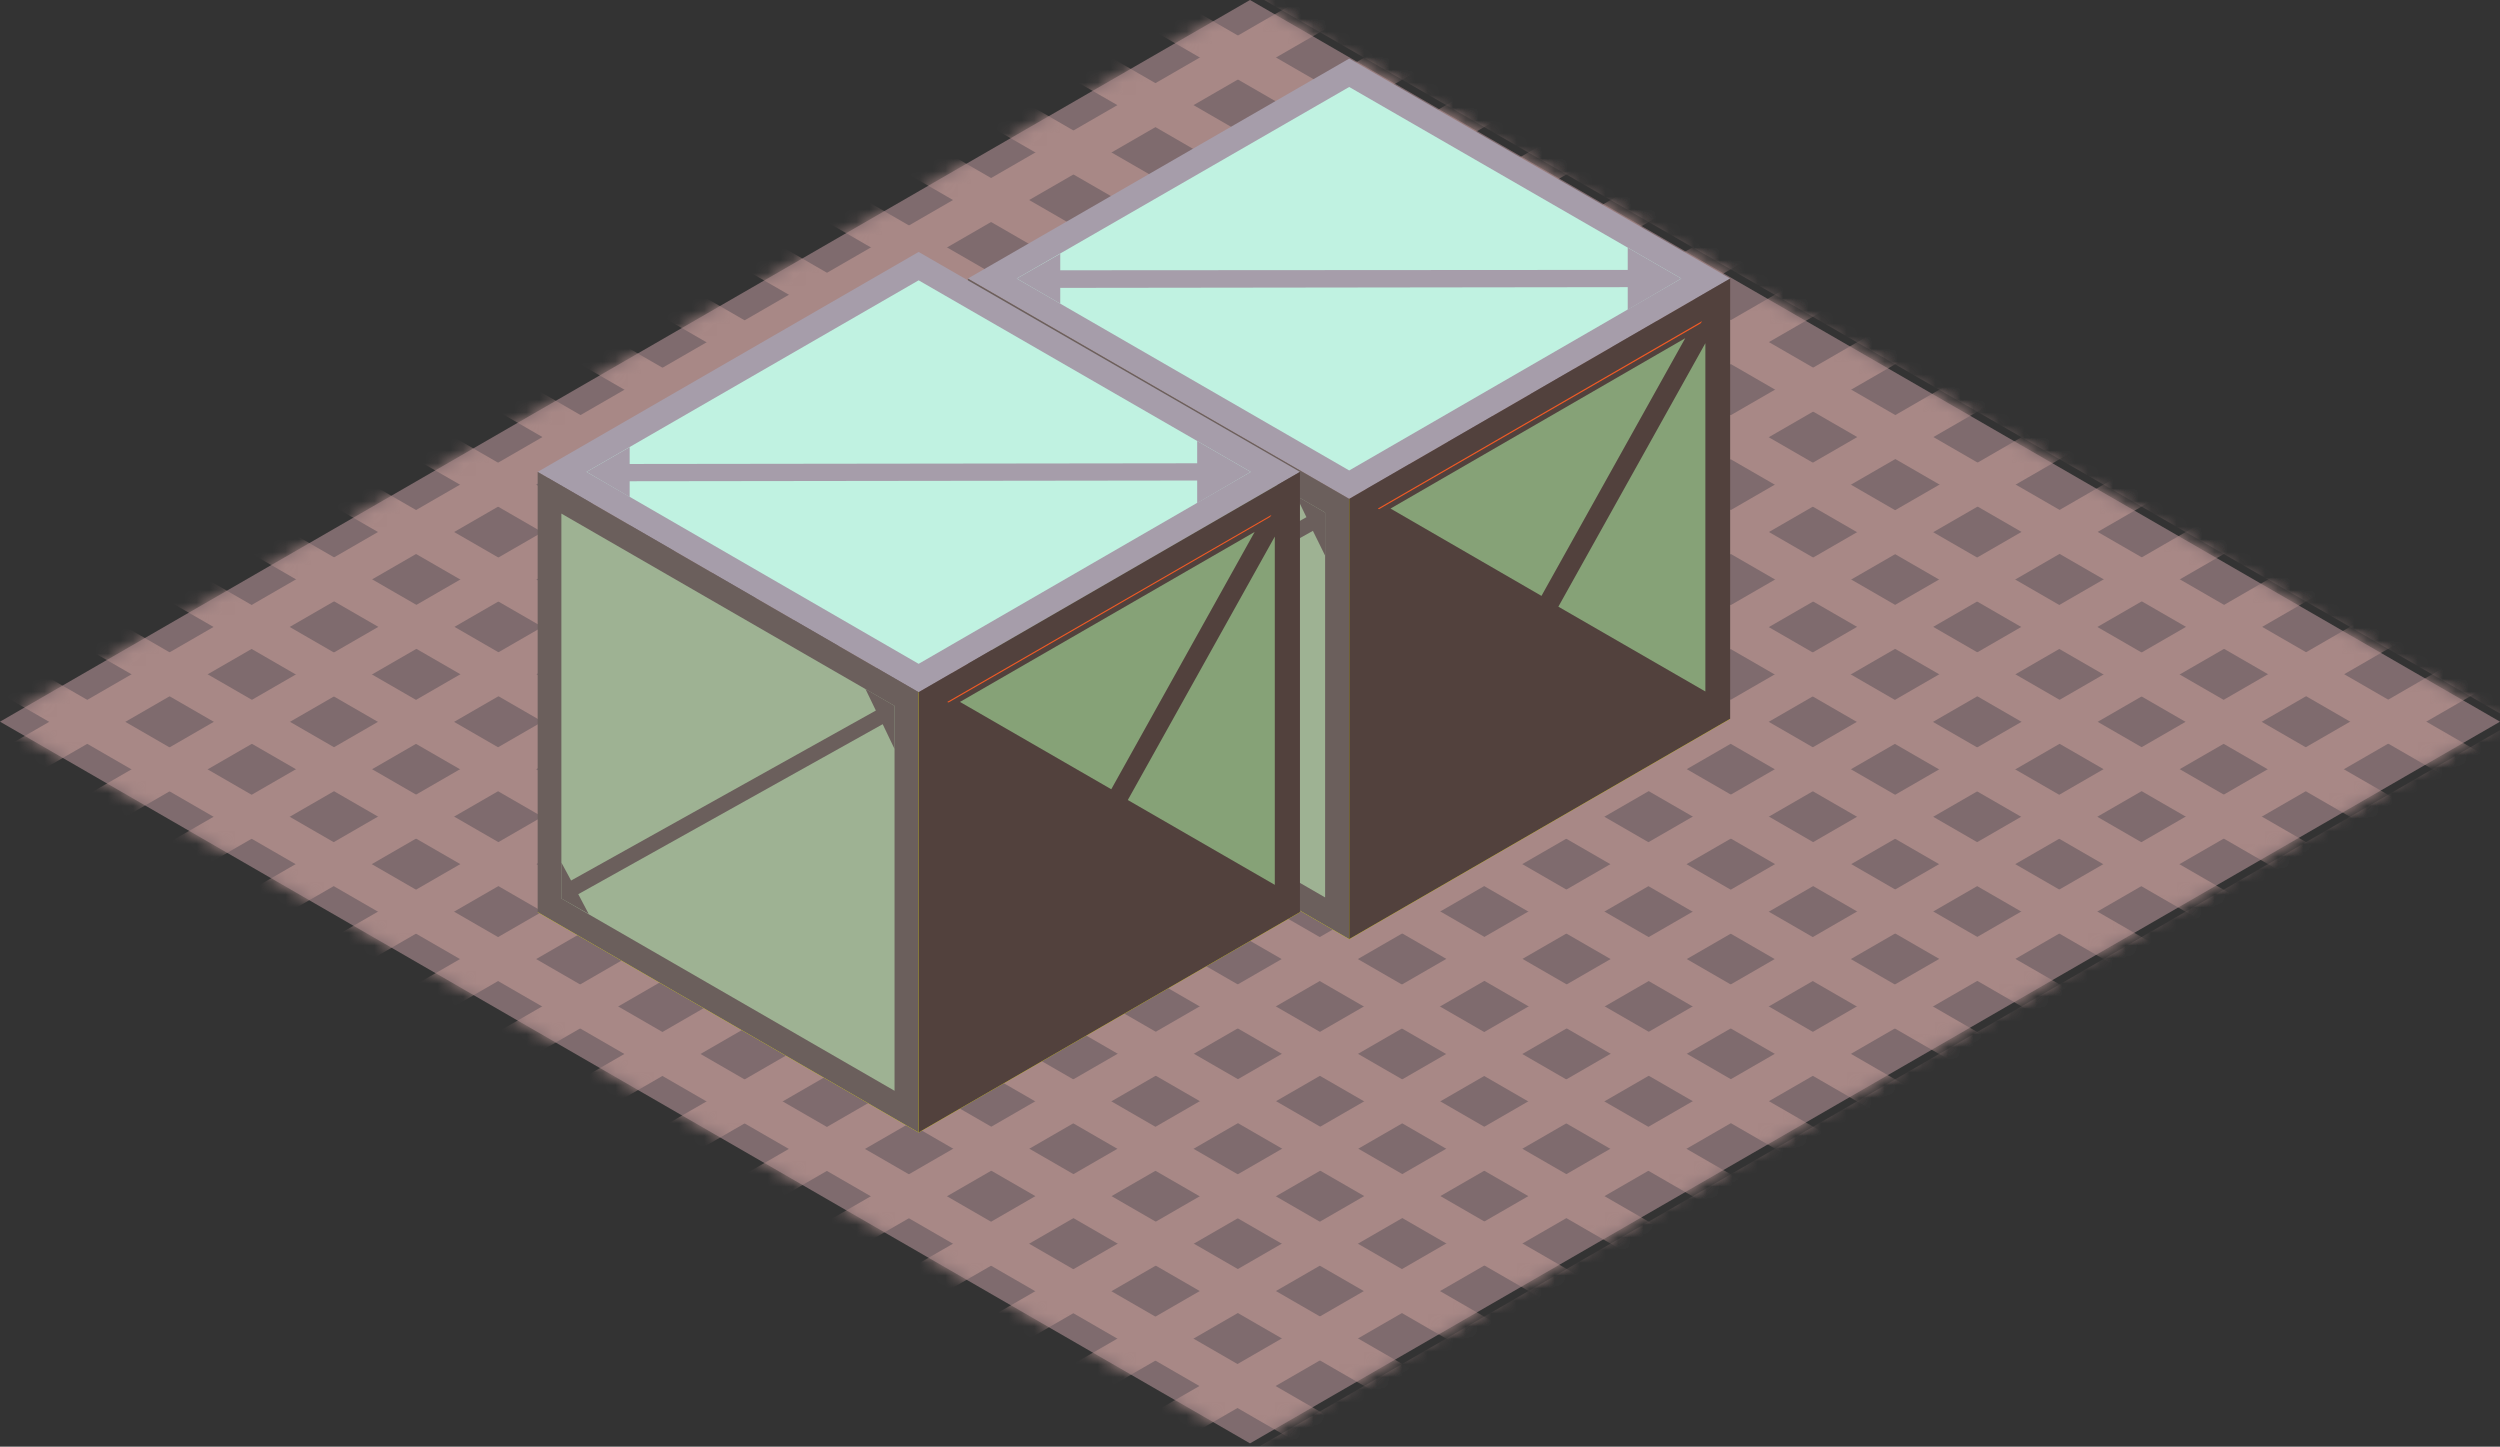 <svg width="197" height="114" viewBox="0 0 197 114" fill="none" xmlns="http://www.w3.org/2000/svg">
<rect x="0" y="0" width="197" height="114" fill="#333333" stroke="none"/>
<path d="M98.5 113.737L0 56.868L98.5 0L197 56.868L98.5 113.737Z" fill="#7F6B6E"/>
<mask id="mask0_3_732" style="mask-type:luminance" maskUnits="userSpaceOnUse" x="0" y="0" width="197" height="114">
<path d="M98.5 113.737L0 56.868L98.5 0L197 56.868L98.5 113.737Z" fill="white"/>
</mask>
<g mask="url(#mask0_3_732)">
<path d="M-120.42 63.099L99.066 -63.637" stroke="#A88886" stroke-width="3" stroke-miterlimit="10"/>
</g>
<mask id="mask1_3_732" style="mask-type:luminance" maskUnits="userSpaceOnUse" x="0" y="0" width="197" height="114">
<path d="M98.5 113.737L0 56.868L98.5 0L197 56.868L98.5 113.737Z" fill="white"/>
</mask>
<g mask="url(#mask1_3_732)">
<path d="M-115.691 67.829L103.824 -58.907" stroke="#A88886" stroke-width="3" stroke-miterlimit="10"/>
</g>
<mask id="mask2_3_732" style="mask-type:luminance" maskUnits="userSpaceOnUse" x="0" y="0" width="197" height="114">
<path d="M98.5 113.737L0 56.868L98.5 0L197 56.868L98.5 113.737Z" fill="white"/>
</mask>
<g mask="url(#mask2_3_732)">
<path d="M-110.961 72.586L108.554 -54.15" stroke="#A88886" stroke-width="3" stroke-miterlimit="10"/>
</g>
<mask id="mask3_3_732" style="mask-type:luminance" maskUnits="userSpaceOnUse" x="0" y="0" width="197" height="114">
<path d="M98.5 113.737L0 56.868L98.5 0L197 56.868L98.5 113.737Z" fill="white"/>
</mask>
<g mask="url(#mask3_3_732)">
<path d="M-106.203 77.316L113.284 -49.42" stroke="#A88886" stroke-width="3" stroke-miterlimit="10"/>
</g>
<mask id="mask4_3_732" style="mask-type:luminance" maskUnits="userSpaceOnUse" x="0" y="0" width="197" height="114">
<path d="M98.5 113.737L0 56.868L98.5 0L197 56.868L98.5 113.737Z" fill="white"/>
</mask>
<g mask="url(#mask4_3_732)">
<path d="M-101.474 82.046L118.041 -44.69" stroke="#A88886" stroke-width="3" stroke-miterlimit="10"/>
</g>
<mask id="mask5_3_732" style="mask-type:luminance" maskUnits="userSpaceOnUse" x="0" y="0" width="197" height="114">
<path d="M98.5 113.737L0 56.868L98.5 0L197 56.868L98.5 113.737Z" fill="white"/>
</mask>
<g mask="url(#mask5_3_732)">
<path d="M-96.744 86.803L122.771 -39.932" stroke="#A88886" stroke-width="3" stroke-miterlimit="10"/>
</g>
<mask id="mask6_3_732" style="mask-type:luminance" maskUnits="userSpaceOnUse" x="0" y="0" width="197" height="114">
<path d="M98.5 113.737L0 56.868L98.5 0L197 56.868L98.5 113.737Z" fill="white"/>
</mask>
<g mask="url(#mask6_3_732)">
<path d="M-91.986 91.533L127.529 -35.203" stroke="#A88886" stroke-width="3" stroke-miterlimit="10"/>
</g>
<mask id="mask7_3_732" style="mask-type:luminance" maskUnits="userSpaceOnUse" x="0" y="0" width="197" height="114">
<path d="M98.5 113.737L0 56.868L98.5 0L197 56.868L98.5 113.737Z" fill="white"/>
</mask>
<g mask="url(#mask7_3_732)">
<path d="M-87.257 96.291L132.258 -30.445" stroke="#A88886" stroke-width="3" stroke-miterlimit="10"/>
</g>
<mask id="mask8_3_732" style="mask-type:luminance" maskUnits="userSpaceOnUse" x="0" y="0" width="197" height="114">
<path d="M98.5 113.737L0 56.868L98.5 0L197 56.868L98.5 113.737Z" fill="white"/>
</mask>
<g mask="url(#mask8_3_732)">
<path d="M-82.527 101.021L136.988 -25.715" stroke="#A88886" stroke-width="3" stroke-miterlimit="10"/>
</g>
<mask id="mask9_3_732" style="mask-type:luminance" maskUnits="userSpaceOnUse" x="0" y="0" width="197" height="114">
<path d="M98.5 113.737L0 56.868L98.5 0L197 56.868L98.5 113.737Z" fill="white"/>
</mask>
<g mask="url(#mask9_3_732)">
<path d="M-77.769 105.75L141.746 -20.986" stroke="#A88886" stroke-width="3" stroke-miterlimit="10"/>
</g>
<mask id="mask10_3_732" style="mask-type:luminance" maskUnits="userSpaceOnUse" x="0" y="0" width="197" height="114">
<path d="M98.5 113.737L0 56.868L98.5 0L197 56.868L98.5 113.737Z" fill="white"/>
</mask>
<g mask="url(#mask10_3_732)">
<path d="M-73.04 110.508L146.476 -16.228" stroke="#A88886" stroke-width="3" stroke-miterlimit="10"/>
</g>
<mask id="mask11_3_732" style="mask-type:luminance" maskUnits="userSpaceOnUse" x="0" y="0" width="197" height="114">
<path d="M98.5 113.737L0 56.868L98.5 0L197 56.868L98.5 113.737Z" fill="white"/>
</mask>
<g mask="url(#mask11_3_732)">
<path d="M-68.282 115.238L151.205 -11.498" stroke="#A88886" stroke-width="3" stroke-miterlimit="10"/>
</g>
<mask id="mask12_3_732" style="mask-type:luminance" maskUnits="userSpaceOnUse" x="0" y="0" width="197" height="114">
<path d="M98.5 113.737L0 56.868L98.5 0L197 56.868L98.5 113.737Z" fill="white"/>
</mask>
<g mask="url(#mask12_3_732)">
<path d="M-63.552 119.967L155.963 -6.769" stroke="#A88886" stroke-width="3" stroke-miterlimit="10"/>
</g>
<mask id="mask13_3_732" style="mask-type:luminance" maskUnits="userSpaceOnUse" x="0" y="0" width="197" height="114">
<path d="M98.5 113.737L0 56.868L98.5 0L197 56.868L98.5 113.737Z" fill="white"/>
</mask>
<g mask="url(#mask13_3_732)">
<path d="M-58.822 124.725L160.693 -2.011" stroke="#A88886" stroke-width="3" stroke-miterlimit="10"/>
</g>
<mask id="mask14_3_732" style="mask-type:luminance" maskUnits="userSpaceOnUse" x="0" y="0" width="197" height="114">
<path d="M98.5 113.737L0 56.868L98.5 0L197 56.868L98.5 113.737Z" fill="white"/>
</mask>
<g mask="url(#mask14_3_732)">
<path d="M-54.065 129.455L165.422 2.719" stroke="#A88886" stroke-width="3" stroke-miterlimit="10"/>
</g>
<mask id="mask15_3_732" style="mask-type:luminance" maskUnits="userSpaceOnUse" x="0" y="0" width="197" height="114">
<path d="M98.5 113.737L0 56.868L98.5 0L197 56.868L98.5 113.737Z" fill="white"/>
</mask>
<g mask="url(#mask15_3_732)">
<path d="M-49.335 134.184L170.18 7.448" stroke="#A88886" stroke-width="3" stroke-miterlimit="10"/>
</g>
<mask id="mask16_3_732" style="mask-type:luminance" maskUnits="userSpaceOnUse" x="0" y="0" width="197" height="114">
<path d="M98.5 113.737L0 56.868L98.5 0L197 56.868L98.5 113.737Z" fill="white"/>
</mask>
<g mask="url(#mask16_3_732)">
<path d="M-44.605 138.942L174.91 12.206" stroke="#A88886" stroke-width="3" stroke-miterlimit="10"/>
</g>
<mask id="mask17_3_732" style="mask-type:luminance" maskUnits="userSpaceOnUse" x="0" y="0" width="197" height="114">
<path d="M98.5 113.737L0 56.868L98.5 0L197 56.868L98.5 113.737Z" fill="white"/>
</mask>
<g mask="url(#mask17_3_732)">
<path d="M-39.847 143.672L179.668 16.936" stroke="#A88886" stroke-width="3" stroke-miterlimit="10"/>
</g>
<mask id="mask18_3_732" style="mask-type:luminance" maskUnits="userSpaceOnUse" x="0" y="0" width="197" height="114">
<path d="M98.5 113.737L0 56.868L98.5 0L197 56.868L98.5 113.737Z" fill="white"/>
</mask>
<g mask="url(#mask18_3_732)">
<path d="M-35.118 148.43L184.397 21.694" stroke="#A88886" stroke-width="3" stroke-miterlimit="10"/>
</g>
<mask id="mask19_3_732" style="mask-type:luminance" maskUnits="userSpaceOnUse" x="0" y="0" width="197" height="114">
<path d="M98.5 113.737L0 56.868L98.5 0L197 56.868L98.5 113.737Z" fill="white"/>
</mask>
<g mask="url(#mask19_3_732)">
<path d="M-30.388 153.159L189.127 26.423" stroke="#A88886" stroke-width="3" stroke-miterlimit="10"/>
</g>
<mask id="mask20_3_732" style="mask-type:luminance" maskUnits="userSpaceOnUse" x="0" y="0" width="197" height="114">
<path d="M98.5 113.737L0 56.868L98.5 0L197 56.868L98.5 113.737Z" fill="white"/>
</mask>
<g mask="url(#mask20_3_732)">
<path d="M-25.63 157.889L193.885 31.153" stroke="#A88886" stroke-width="3" stroke-miterlimit="10"/>
</g>
<mask id="mask21_3_732" style="mask-type:luminance" maskUnits="userSpaceOnUse" x="0" y="0" width="197" height="114">
<path d="M98.5 113.737L0 56.868L98.5 0L197 56.868L98.5 113.737Z" fill="white"/>
</mask>
<g mask="url(#mask21_3_732)">
<path d="M-20.901 162.647L198.614 35.911" stroke="#A88886" stroke-width="3" stroke-miterlimit="10"/>
</g>
<mask id="mask22_3_732" style="mask-type:luminance" maskUnits="userSpaceOnUse" x="0" y="0" width="197" height="114">
<path d="M98.5 113.737L0 56.868L98.5 0L197 56.868L98.5 113.737Z" fill="white"/>
</mask>
<g mask="url(#mask22_3_732)">
<path d="M-16.143 167.376L203.344 40.641" stroke="#A88886" stroke-width="3" stroke-miterlimit="10"/>
</g>
<mask id="mask23_3_732" style="mask-type:luminance" maskUnits="userSpaceOnUse" x="0" y="0" width="197" height="114">
<path d="M98.5 113.737L0 56.868L98.5 0L197 56.868L98.5 113.737Z" fill="white"/>
</mask>
<g mask="url(#mask23_3_732)">
<path d="M-11.413 172.106L208.102 45.37" stroke="#A88886" stroke-width="3" stroke-miterlimit="10"/>
</g>
<mask id="mask24_3_732" style="mask-type:luminance" maskUnits="userSpaceOnUse" x="0" y="0" width="197" height="114">
<path d="M98.5 113.737L0 56.868L98.5 0L197 56.868L98.5 113.737Z" fill="white"/>
</mask>
<g mask="url(#mask24_3_732)">
<path d="M-6.684 176.864L212.831 50.128" stroke="#A88886" stroke-width="3" stroke-miterlimit="10"/>
</g>
<mask id="mask25_3_732" style="mask-type:luminance" maskUnits="userSpaceOnUse" x="0" y="0" width="197" height="114">
<path d="M98.5 113.737L0 56.868L98.5 0L197 56.868L98.5 113.737Z" fill="white"/>
</mask>
<g mask="url(#mask25_3_732)">
<path d="M-1.926 181.593L217.561 54.858" stroke="#A88886" stroke-width="3" stroke-miterlimit="10"/>
</g>
<mask id="mask26_3_732" style="mask-type:luminance" maskUnits="userSpaceOnUse" x="0" y="0" width="197" height="114">
<path d="M98.5 113.737L0 56.868L98.5 0L197 56.868L98.5 113.737Z" fill="white"/>
</mask>
<g mask="url(#mask26_3_732)">
<path d="M2.804 186.323L222.319 59.587" stroke="#A88886" stroke-width="3" stroke-miterlimit="10"/>
</g>
<mask id="mask27_3_732" style="mask-type:luminance" maskUnits="userSpaceOnUse" x="0" y="0" width="197" height="114">
<path d="M98.5 113.737L0 56.868L98.5 0L197 56.868L98.5 113.737Z" fill="white"/>
</mask>
<g mask="url(#mask27_3_732)">
<path d="M7.533 191.081L227.048 64.345" stroke="#A88886" stroke-width="3" stroke-miterlimit="10"/>
</g>
<mask id="mask28_3_732" style="mask-type:luminance" maskUnits="userSpaceOnUse" x="0" y="0" width="197" height="114">
<path d="M98.5 113.737L0 56.868L98.5 0L197 56.868L98.5 113.737Z" fill="white"/>
</mask>
<g mask="url(#mask28_3_732)">
<path d="M12.291 195.811L231.806 69.075" stroke="#A88886" stroke-width="3" stroke-miterlimit="10"/>
</g>
<mask id="mask29_3_732" style="mask-type:luminance" maskUnits="userSpaceOnUse" x="0" y="0" width="197" height="114">
<path d="M98.5 113.737L0 56.868L98.5 0L197 56.868L98.5 113.737Z" fill="white"/>
</mask>
<g mask="url(#mask29_3_732)">
<path d="M17.021 200.568L236.536 73.832" stroke="#A88886" stroke-width="3" stroke-miterlimit="10"/>
</g>
<mask id="mask30_3_732" style="mask-type:luminance" maskUnits="userSpaceOnUse" x="0" y="0" width="197" height="114">
<path d="M98.5 113.737L0 56.868L98.5 0L197 56.868L98.5 113.737Z" fill="white"/>
</mask>
<g mask="url(#mask30_3_732)">
<path d="M21.75 205.298L241.266 78.562" stroke="#A88886" stroke-width="3" stroke-miterlimit="10"/>
</g>
<mask id="mask31_3_732" style="mask-type:luminance" maskUnits="userSpaceOnUse" x="0" y="0" width="197" height="114">
<path d="M98.5 113.737L0 56.868L98.5 0L197 56.868L98.5 113.737Z" fill="white"/>
</mask>
<g mask="url(#mask31_3_732)">
<path d="M26.508 210.028L246.023 83.292" stroke="#A88886" stroke-width="3" stroke-miterlimit="10"/>
</g>
<mask id="mask32_3_732" style="mask-type:luminance" maskUnits="userSpaceOnUse" x="0" y="0" width="197" height="114">
<path d="M98.5 113.737L0 56.868L98.5 0L197 56.868L98.5 113.737Z" fill="white"/>
</mask>
<g mask="url(#mask32_3_732)">
<path d="M31.238 214.786L250.753 88.05" stroke="#A88886" stroke-width="3" stroke-miterlimit="10"/>
</g>
<mask id="mask33_3_732" style="mask-type:luminance" maskUnits="userSpaceOnUse" x="0" y="0" width="197" height="114">
<path d="M98.5 113.737L0 56.868L98.5 0L197 56.868L98.5 113.737Z" fill="white"/>
</mask>
<g mask="url(#mask33_3_732)">
<path d="M250.753 63.099L31.238 -63.637" stroke="#A88886" stroke-width="3" stroke-miterlimit="10"/>
</g>
<mask id="mask34_3_732" style="mask-type:luminance" maskUnits="userSpaceOnUse" x="0" y="0" width="197" height="114">
<path d="M98.5 113.737L0 56.868L98.5 0L197 56.868L98.5 113.737Z" fill="white"/>
</mask>
<g mask="url(#mask34_3_732)">
<path d="M246.023 67.829L26.508 -58.907" stroke="#A88886" stroke-width="3" stroke-miterlimit="10"/>
</g>
<mask id="mask35_3_732" style="mask-type:luminance" maskUnits="userSpaceOnUse" x="0" y="0" width="197" height="114">
<path d="M98.5 113.737L0 56.868L98.5 0L197 56.868L98.5 113.737Z" fill="white"/>
</mask>
<g mask="url(#mask35_3_732)">
<path d="M241.266 72.586L21.75 -54.15" stroke="#A88886" stroke-width="3" stroke-miterlimit="10"/>
</g>
<mask id="mask36_3_732" style="mask-type:luminance" maskUnits="userSpaceOnUse" x="0" y="0" width="197" height="114">
<path d="M98.5 113.737L0 56.868L98.5 0L197 56.868L98.5 113.737Z" fill="white"/>
</mask>
<g mask="url(#mask36_3_732)">
<path d="M236.536 77.316L17.021 -49.42" stroke="#A88886" stroke-width="3" stroke-miterlimit="10"/>
</g>
<mask id="mask37_3_732" style="mask-type:luminance" maskUnits="userSpaceOnUse" x="0" y="0" width="197" height="114">
<path d="M98.5 113.737L0 56.868L98.5 0L197 56.868L98.5 113.737Z" fill="white"/>
</mask>
<g mask="url(#mask37_3_732)">
<path d="M231.806 82.046L12.291 -44.69" stroke="#A88886" stroke-width="3" stroke-miterlimit="10"/>
</g>
<mask id="mask38_3_732" style="mask-type:luminance" maskUnits="userSpaceOnUse" x="0" y="0" width="197" height="114">
<path d="M98.5 113.737L0 56.868L98.5 0L197 56.868L98.5 113.737Z" fill="white"/>
</mask>
<g mask="url(#mask38_3_732)">
<path d="M227.048 86.803L7.533 -39.932" stroke="#A88886" stroke-width="3" stroke-miterlimit="10"/>
</g>
<mask id="mask39_3_732" style="mask-type:luminance" maskUnits="userSpaceOnUse" x="0" y="0" width="197" height="114">
<path d="M98.5 113.737L0 56.868L98.5 0L197 56.868L98.5 113.737Z" fill="white"/>
</mask>
<g mask="url(#mask39_3_732)">
<path d="M222.319 91.533L2.804 -35.203" stroke="#A88886" stroke-width="3" stroke-miterlimit="10"/>
</g>
<mask id="mask40_3_732" style="mask-type:luminance" maskUnits="userSpaceOnUse" x="0" y="0" width="197" height="114">
<path d="M98.5 113.737L0 56.868L98.5 0L197 56.868L98.5 113.737Z" fill="white"/>
</mask>
<g mask="url(#mask40_3_732)">
<path d="M217.561 96.291L-1.926 -30.445" stroke="#A88886" stroke-width="3" stroke-miterlimit="10"/>
</g>
<mask id="mask41_3_732" style="mask-type:luminance" maskUnits="userSpaceOnUse" x="0" y="0" width="197" height="114">
<path d="M98.5 113.737L0 56.868L98.5 0L197 56.868L98.5 113.737Z" fill="white"/>
</mask>
<g mask="url(#mask41_3_732)">
<path d="M212.831 101.021L-6.684 -25.715" stroke="#A88886" stroke-width="3" stroke-miterlimit="10"/>
</g>
<mask id="mask42_3_732" style="mask-type:luminance" maskUnits="userSpaceOnUse" x="0" y="0" width="197" height="114">
<path d="M98.5 113.737L0 56.868L98.5 0L197 56.868L98.5 113.737Z" fill="white"/>
</mask>
<g mask="url(#mask42_3_732)">
<path d="M208.102 105.75L-11.413 -20.986" stroke="#A88886" stroke-width="3" stroke-miterlimit="10"/>
</g>
<mask id="mask43_3_732" style="mask-type:luminance" maskUnits="userSpaceOnUse" x="0" y="0" width="197" height="114">
<path d="M98.5 113.737L0 56.868L98.5 0L197 56.868L98.5 113.737Z" fill="white"/>
</mask>
<g mask="url(#mask43_3_732)">
<path d="M203.344 110.508L-16.143 -16.228" stroke="#A88886" stroke-width="3" stroke-miterlimit="10"/>
</g>
<mask id="mask44_3_732" style="mask-type:luminance" maskUnits="userSpaceOnUse" x="0" y="0" width="197" height="114">
<path d="M98.5 113.737L0 56.868L98.5 0L197 56.868L98.5 113.737Z" fill="white"/>
</mask>
<g mask="url(#mask44_3_732)">
<path d="M198.614 115.238L-20.901 -11.498" stroke="#A88886" stroke-width="3" stroke-miterlimit="10"/>
</g>
<mask id="mask45_3_732" style="mask-type:luminance" maskUnits="userSpaceOnUse" x="0" y="0" width="197" height="114">
<path d="M98.5 113.737L0 56.868L98.5 0L197 56.868L98.5 113.737Z" fill="white"/>
</mask>
<g mask="url(#mask45_3_732)">
<path d="M193.885 119.967L-25.63 -6.769" stroke="#A88886" stroke-width="3" stroke-miterlimit="10"/>
</g>
<mask id="mask46_3_732" style="mask-type:luminance" maskUnits="userSpaceOnUse" x="0" y="0" width="197" height="114">
<path d="M98.5 113.737L0 56.868L98.5 0L197 56.868L98.5 113.737Z" fill="white"/>
</mask>
<g mask="url(#mask46_3_732)">
<path d="M189.127 124.725L-30.388 -2.011" stroke="#A88886" stroke-width="3" stroke-miterlimit="10"/>
</g>
<mask id="mask47_3_732" style="mask-type:luminance" maskUnits="userSpaceOnUse" x="0" y="0" width="197" height="114">
<path d="M98.5 113.737L0 56.868L98.5 0L197 56.868L98.5 113.737Z" fill="white"/>
</mask>
<g mask="url(#mask47_3_732)">
<path d="M184.397 129.455L-35.118 2.719" stroke="#A88886" stroke-width="3" stroke-miterlimit="10"/>
</g>
<mask id="mask48_3_732" style="mask-type:luminance" maskUnits="userSpaceOnUse" x="0" y="0" width="197" height="114">
<path d="M98.5 113.737L0 56.868L98.5 0L197 56.868L98.5 113.737Z" fill="white"/>
</mask>
<g mask="url(#mask48_3_732)">
<path d="M179.668 134.184L-39.847 7.448" stroke="#A88886" stroke-width="3" stroke-miterlimit="10"/>
</g>
<mask id="mask49_3_732" style="mask-type:luminance" maskUnits="userSpaceOnUse" x="0" y="0" width="197" height="114">
<path d="M98.5 113.737L0 56.868L98.5 0L197 56.868L98.5 113.737Z" fill="white"/>
</mask>
<g mask="url(#mask49_3_732)">
<path d="M174.91 138.942L-44.605 12.206" stroke="#A88886" stroke-width="3" stroke-miterlimit="10"/>
</g>
<mask id="mask50_3_732" style="mask-type:luminance" maskUnits="userSpaceOnUse" x="0" y="0" width="197" height="114">
<path d="M98.5 113.737L0 56.868L98.5 0L197 56.868L98.5 113.737Z" fill="white"/>
</mask>
<g mask="url(#mask50_3_732)">
<path d="M170.18 143.672L-49.335 16.936" stroke="#A88886" stroke-width="3" stroke-miterlimit="10"/>
</g>
<mask id="mask51_3_732" style="mask-type:luminance" maskUnits="userSpaceOnUse" x="0" y="0" width="197" height="114">
<path d="M98.5 113.737L0 56.868L98.5 0L197 56.868L98.5 113.737Z" fill="white"/>
</mask>
<g mask="url(#mask51_3_732)">
<path d="M165.422 148.43L-54.065 21.694" stroke="#A88886" stroke-width="3" stroke-miterlimit="10"/>
</g>
<mask id="mask52_3_732" style="mask-type:luminance" maskUnits="userSpaceOnUse" x="0" y="0" width="197" height="114">
<path d="M98.5 113.737L0 56.868L98.5 0L197 56.868L98.5 113.737Z" fill="white"/>
</mask>
<g mask="url(#mask52_3_732)">
<path d="M132.258 181.593L-87.257 54.858" stroke="#A88886" stroke-width="3" stroke-miterlimit="10"/>
</g>
<mask id="mask53_3_732" style="mask-type:luminance" maskUnits="userSpaceOnUse" x="0" y="0" width="197" height="114">
<path d="M98.5 113.737L0 56.868L98.5 0L197 56.868L98.5 113.737Z" fill="white"/>
</mask>
<g mask="url(#mask53_3_732)">
<path d="M127.529 186.323L-91.986 59.587" stroke="#A88886" stroke-width="3" stroke-miterlimit="10"/>
</g>
<mask id="mask54_3_732" style="mask-type:luminance" maskUnits="userSpaceOnUse" x="0" y="0" width="197" height="114">
<path d="M98.5 113.737L0 56.868L98.5 0L197 56.868L98.5 113.737Z" fill="white"/>
</mask>
<g mask="url(#mask54_3_732)">
<path d="M122.771 191.081L-96.744 64.345" stroke="#A88886" stroke-width="3" stroke-miterlimit="10"/>
</g>
<mask id="mask55_3_732" style="mask-type:luminance" maskUnits="userSpaceOnUse" x="0" y="0" width="197" height="114">
<path d="M98.5 113.737L0 56.868L98.5 0L197 56.868L98.5 113.737Z" fill="white"/>
</mask>
<g mask="url(#mask55_3_732)">
<path d="M118.041 195.811L-101.474 69.075" stroke="#A88886" stroke-width="3" stroke-miterlimit="10"/>
</g>
<mask id="mask56_3_732" style="mask-type:luminance" maskUnits="userSpaceOnUse" x="0" y="0" width="197" height="114">
<path d="M98.5 113.737L0 56.868L98.5 0L197 56.868L98.5 113.737Z" fill="white"/>
</mask>
<g mask="url(#mask56_3_732)">
<path d="M113.284 200.568L-106.203 73.832" stroke="#A88886" stroke-width="3" stroke-miterlimit="10"/>
</g>
<mask id="mask57_3_732" style="mask-type:luminance" maskUnits="userSpaceOnUse" x="0" y="0" width="197" height="114">
<path d="M98.5 113.737L0 56.868L98.5 0L197 56.868L98.5 113.737Z" fill="white"/>
</mask>
<g mask="url(#mask57_3_732)">
<path d="M108.554 205.298L-110.961 78.562" stroke="#A88886" stroke-width="3" stroke-miterlimit="10"/>
</g>
<mask id="mask58_3_732" style="mask-type:luminance" maskUnits="userSpaceOnUse" x="0" y="0" width="197" height="114">
<path d="M98.5 113.737L0 56.868L98.5 0L197 56.868L98.5 113.737Z" fill="white"/>
</mask>
<g mask="url(#mask58_3_732)">
<path d="M103.824 210.028L-115.691 83.292" stroke="#A88886" stroke-width="3" stroke-miterlimit="10"/>
</g>
<mask id="mask59_3_732" style="mask-type:luminance" maskUnits="userSpaceOnUse" x="0" y="0" width="197" height="114">
<path d="M98.5 113.737L0 56.868L98.5 0L197 56.868L98.5 113.737Z" fill="white"/>
</mask>
<g mask="url(#mask59_3_732)">
<path d="M99.066 214.786L-120.42 88.05" stroke="#A88886" stroke-width="3" stroke-miterlimit="10"/>
</g>
<path d="M76.268 56.642L106.317 74.002L136.337 56.642L106.317 39.309L76.268 56.642Z" fill="#FFFF00"/>
<path d="M76.268 21.949L106.317 39.309L136.337 21.949L106.317 4.616L76.268 21.949Z" fill="#A69DAA"/>
<path d="M80.12 21.949L106.317 37.072L132.485 21.949L106.317 6.854L80.12 21.949Z" fill="#C0F2E1"/>
<path d="M76.268 21.949V56.642L106.317 74.002V39.309L76.268 21.949Z" fill="#6B5F5C"/>
<path d="M136.337 56.642V21.949L106.317 39.309V74.002L136.337 56.642Z" fill="#52413D"/>
<path d="M121.695 48.174L107.449 39.961L135.204 23.931L121.695 48.174Z" fill="#52413D"/>
<path d="M121.468 46.956L109.573 40.074L132.797 26.65L121.468 46.956Z" fill="#FFFF00" stroke="#F15A24" stroke-miterlimit="10"/>
<path d="M121.695 48.174L135.204 55.99V23.931L121.695 48.174Z" fill="#52413D"/>
<path d="M134.439 55.566V25.234L108.214 40.386V70.717L134.439 55.566Z" fill="#52413D"/>
<path d="M78.166 55.566V25.234L104.419 40.386V70.717L78.166 55.566Z" fill="#9EB293"/>
<path d="M121.468 46.956L109.573 40.074L132.797 26.65L121.468 46.956Z" fill="#86A277"/>
<path d="M122.799 47.806L134.383 54.489V27.046L122.799 47.806Z" fill="#86A277"/>
<path d="M132.485 21.949L128.265 19.513V21.269L83.547 21.297V19.995L80.12 21.949L83.547 23.931V22.685L128.265 22.628V24.413L132.485 21.949Z" fill="#A69DAA"/>
<path d="M104.419 43.784V40.386L102.125 39.054L102.946 40.754L78.93 54.15L78.166 52.705V55.566L80.318 56.783L79.497 55.226L103.456 41.83L104.419 43.784Z" fill="#6B5F5C"/>
<path d="M42.368 71.878L72.388 89.239L102.437 71.878L72.388 54.546L42.368 71.878Z" fill="#FFFF00"/>
<path d="M42.368 37.185L72.388 54.546L102.437 37.185L72.388 19.853L42.368 37.185Z" fill="#A69DAA"/>
<path d="M46.22 37.185L72.388 52.309L98.557 37.185L72.388 22.09L46.22 37.185Z" fill="#C0F2E1"/>
<path d="M42.368 37.185V71.878L72.388 89.239V54.546L42.368 37.185Z" fill="#6B5F5C"/>
<path d="M102.437 71.878V37.185L72.388 54.546V89.239L102.437 71.878Z" fill="#52413D"/>
<path d="M87.766 63.439L73.521 55.197L101.275 39.168L87.766 63.439Z" fill="#52413D"/>
<path d="M87.568 62.193L75.645 55.311L98.868 41.915L87.568 62.193Z" fill="#FFFF00" stroke="#F15A24" stroke-miterlimit="10"/>
<path d="M87.766 63.439L101.275 71.227V39.168L87.766 63.439Z" fill="#52413D"/>
<path d="M100.539 70.802V40.471L74.286 55.622V85.954L100.539 70.802Z" fill="#52413D"/>
<path d="M44.237 70.802V40.471L70.491 55.622V85.954L44.237 70.802Z" fill="#9EB293"/>
<path d="M87.568 62.193L75.645 55.311L98.868 41.915L87.568 62.193Z" fill="#86A277"/>
<path d="M88.871 63.042L100.454 69.726V42.283L88.871 63.042Z" fill="#86A277"/>
<path d="M98.557 37.185L94.337 34.75V36.506L49.618 36.562V35.231L46.22 37.185L49.618 39.168V37.922L94.337 37.865V39.649L98.557 37.185Z" fill="#A69DAA"/>
<path d="M70.491 59.021V55.622L68.197 54.291L69.018 55.99L45.002 69.386L44.237 67.97V70.802L46.39 72.02L45.568 70.462L69.556 57.066L70.491 59.021Z" fill="#6B5F5C"/>
</svg>
